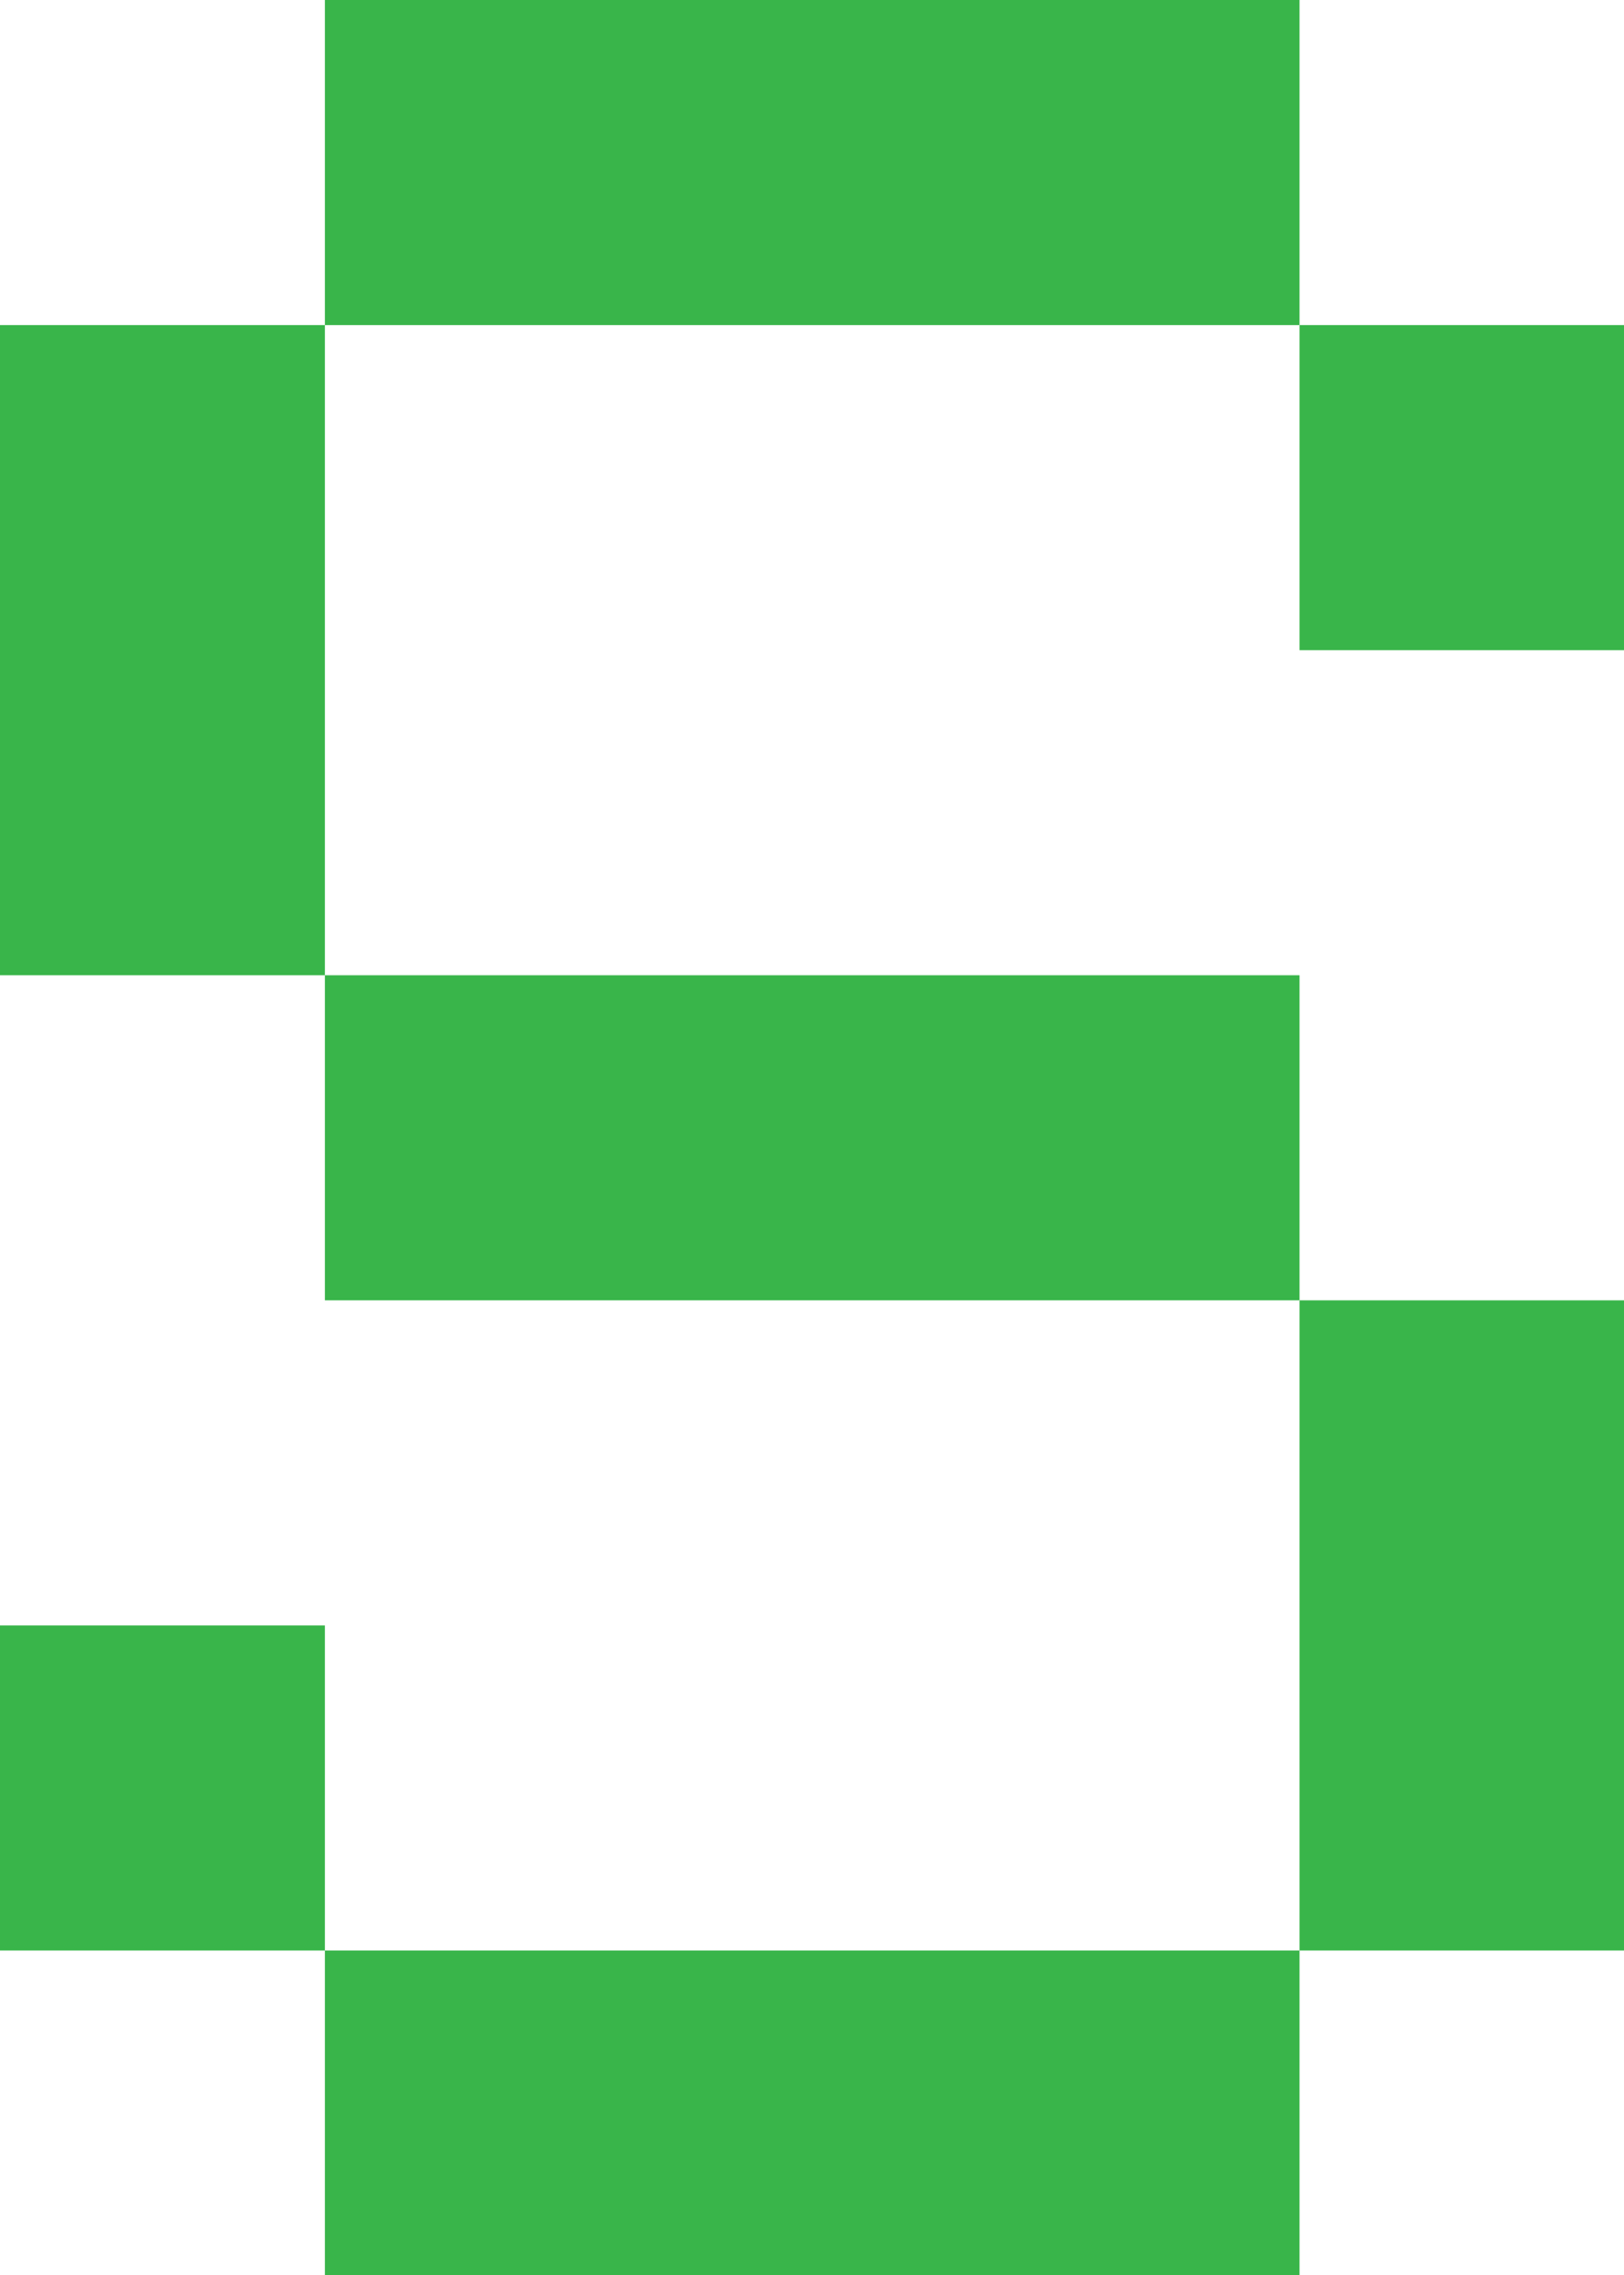 <svg xmlns="http://www.w3.org/2000/svg" xmlns:xlink="http://www.w3.org/1999/xlink" version="1.1" width="26.554" height="37.176" viewBox="0.651 0.372 26.554 37.176"><defs><style/></defs>
  <!-- Exported by Scratch - http://scratch.mit.edu/ -->
  <g id="ID0.381645867601037" transform="matrix(0.93, 0, 0, 0.93, 0, 0)">
    <path id="ID0.2551600467413664" fill="#39B54A" d="M 21 0 L 84 0 L 84 21 L 21 21 L 21 0 Z " transform="matrix(0.272, 0, 0, 0.272, 0.7, 0.4)"/>
    <path id="ID0.4091657451353967" fill="#39B54A" d="M 21 63 L 84 63 L 84 84 L 21 84 L 21 63 Z " transform="matrix(0.272, 0, 0, 0.272, 0.7, 0.4)"/>
    <path id="ID0.7999427253380418" fill="#39B54A" d="M 0 21 L 21 21 L 21 63 L 0 63 L 0 21 Z " transform="matrix(0.272, 0, 0, 0.272, 0.7, 0.4)"/>
    <path id="ID0.37215042766183615" fill="#39B54A" d="M 0 105 L 21 105 L 21 126 L 0 126 L 0 105 Z " transform="matrix(0.272, 0, 0, 0.272, 0.7, 0.4)"/>
    <path id="ID0.9090825319290161" fill="#39B54A" d="M 84 21 L 105 21 L 105 42 L 84 42 L 84 21 Z " transform="matrix(0.272, 0, 0, 0.272, 0.7, 0.4)"/>
    <path id="ID0.22709927475079894" fill="#39B54A" d="M 84 84 L 105 84 L 105 126 L 84 126 L 84 84 Z " transform="matrix(0.272, 0, 0, 0.272, 0.7, 0.4)"/>
    <path id="ID0.1342734727077186" fill="#39B54A" d="M 21 126 L 84 126 L 84 147 L 21 147 L 21 126 Z " transform="matrix(0.272, 0, 0, 0.272, 0.7, 0.4)"/>
  </g>
</svg>